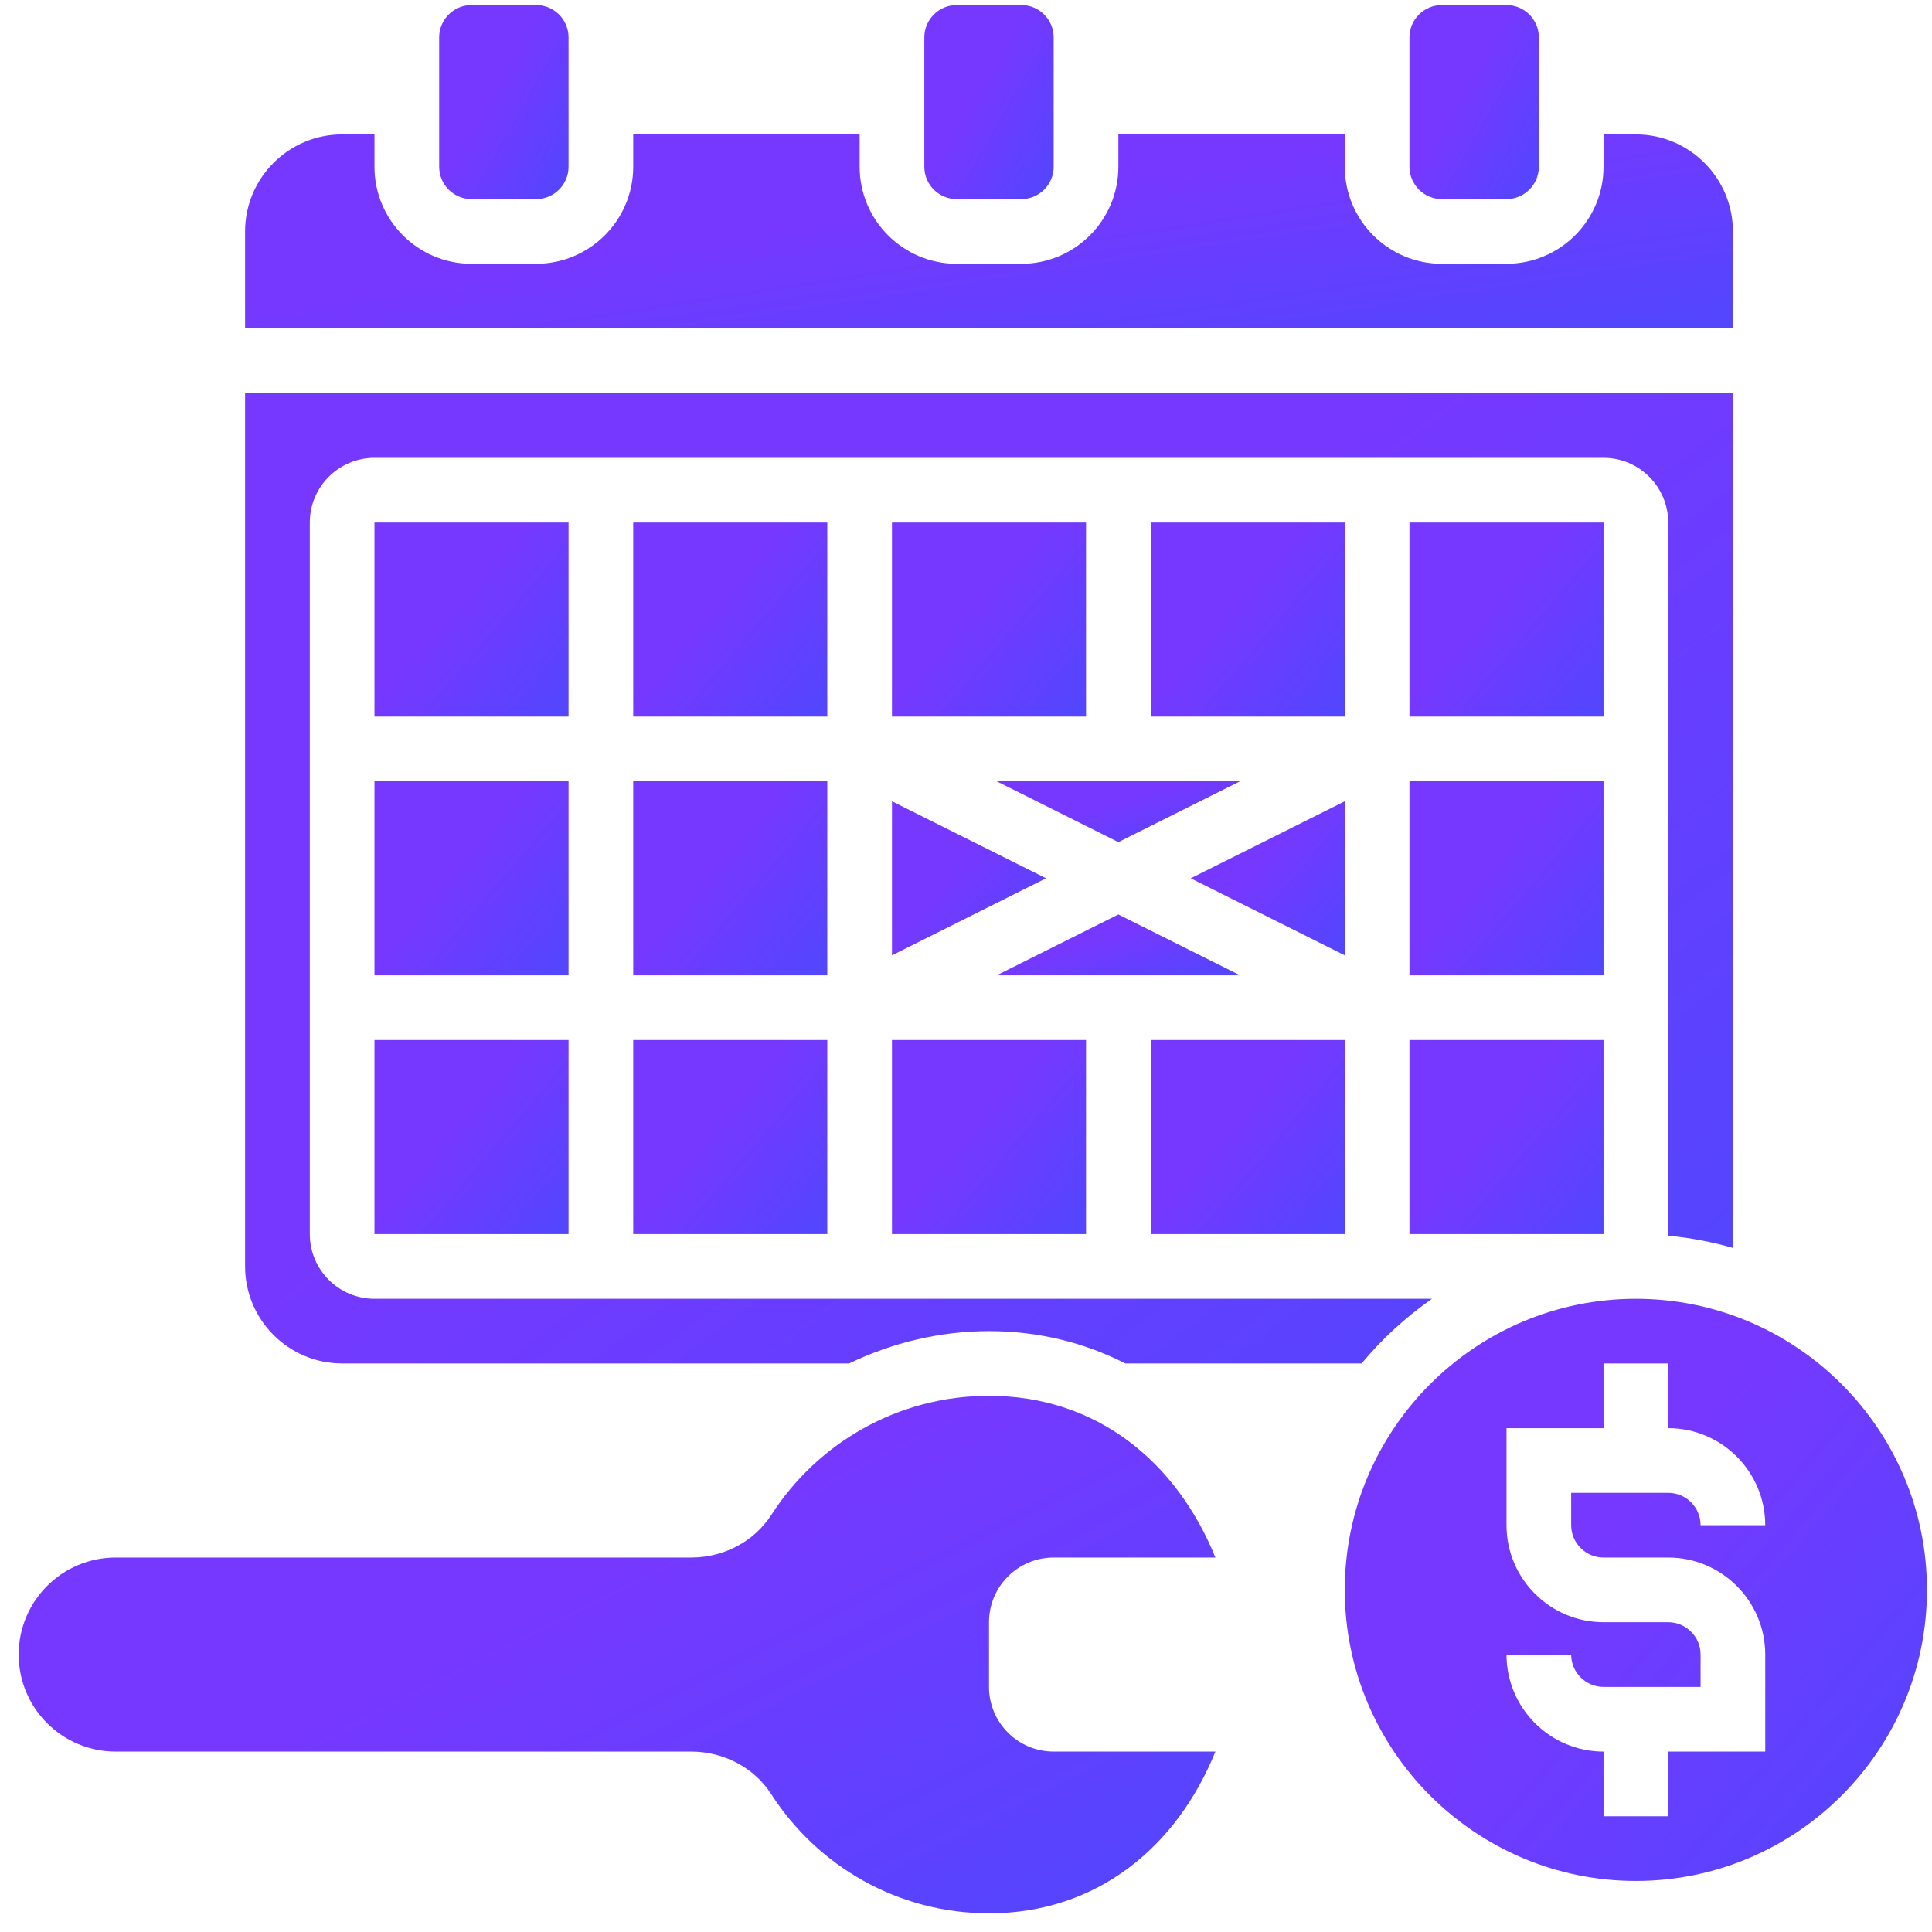 <svg width="84" height="84" viewBox="0 0 84 84" fill="none" xmlns="http://www.w3.org/2000/svg">
<path d="M45.812 67.719H52.844C51.175 63.597 47.721 60.688 43 60.688C39.026 60.688 35.538 62.751 33.539 65.861C32.781 67.038 31.451 67.719 30.05 67.719H5.031C2.701 67.719 0.812 69.607 0.812 71.938C0.812 74.268 2.701 76.156 5.031 76.156H30.05C31.449 76.156 32.781 76.837 33.537 78.014C35.538 81.124 39.026 83.188 43 83.188C47.721 83.188 51.175 80.278 52.844 76.156H45.812C44.259 76.156 43 74.896 43 73.344V70.531C43 68.977 44.26 67.719 45.812 67.719Z" fill="url(#paint0_linear)"/>
<path d="M61.281 22.719H69.719V31.156H61.281V22.719Z" fill="url(#paint1_linear)"/>
<path d="M61.281 45.219H69.719V53.656H61.281V45.219Z" fill="url(#paint2_linear)"/>
<path d="M38.781 41.537L45.481 38.187L38.781 34.838V41.537Z" fill="url(#paint3_linear)"/>
<path d="M61.281 33.969H69.719V42.406H61.281V33.969Z" fill="url(#paint4_linear)"/>
<path d="M48.625 36.615L53.918 33.969H43.332L48.625 36.615Z" fill="url(#paint5_linear)"/>
<path d="M62.688 8.656H65.5C66.276 8.656 66.906 8.025 66.906 7.25V1.625C66.906 0.85 66.276 0.219 65.5 0.219H62.688C61.911 0.219 61.281 0.85 61.281 1.625V7.25C61.281 8.025 61.911 8.656 62.688 8.656Z" fill="url(#paint6_linear)"/>
<path d="M41.594 8.656H44.406C45.182 8.656 45.812 8.025 45.812 7.25V1.625C45.812 0.85 45.182 0.219 44.406 0.219H41.594C40.818 0.219 40.188 0.85 40.188 1.625V7.25C40.188 8.025 40.818 8.656 41.594 8.656Z" fill="url(#paint7_linear)"/>
<path d="M14.875 59.281H36.919C38.788 58.383 40.85 57.875 43 57.875C45.14 57.875 47.141 58.37 48.926 59.281H59.201C60.087 58.211 61.12 57.269 62.259 56.469H16.281C14.73 56.469 13.469 55.207 13.469 53.656V22.719C13.469 21.168 14.73 19.906 16.281 19.906H69.719C71.27 19.906 72.531 21.168 72.531 22.719V53.728C73.497 53.815 74.437 53.998 75.344 54.257V17.094H10.656V55.062C10.656 57.388 12.549 59.281 14.875 59.281Z" fill="url(#paint8_linear)"/>
<path d="M48.625 39.76L43.332 42.406H53.918L48.625 39.76Z" fill="url(#paint9_linear)"/>
<path d="M20.5 8.656H23.312C24.089 8.656 24.719 8.025 24.719 7.25V1.625C24.719 0.85 24.089 0.219 23.312 0.219H20.5C19.724 0.219 19.094 0.85 19.094 1.625V7.25C19.094 8.025 19.724 8.656 20.5 8.656Z" fill="url(#paint10_linear)"/>
<path d="M75.344 10.062C75.344 7.737 73.451 5.844 71.125 5.844H69.719V7.25C69.719 9.576 67.826 11.469 65.5 11.469H62.688C60.362 11.469 58.469 9.576 58.469 7.25V5.844H48.625V7.25C48.625 9.576 46.732 11.469 44.406 11.469H41.594C39.268 11.469 37.375 9.576 37.375 7.25V5.844H27.531V7.25C27.531 9.576 25.638 11.469 23.312 11.469H20.5C18.174 11.469 16.281 9.576 16.281 7.25V5.844H14.875C12.549 5.844 10.656 7.737 10.656 10.062V14.281H75.344V10.062Z" fill="url(#paint11_linear)"/>
<path d="M38.781 22.719H47.219V31.156H38.781V22.719Z" fill="url(#paint12_linear)"/>
<path d="M16.281 45.219H24.719V53.656H16.281V45.219Z" fill="url(#paint13_linear)"/>
<path d="M27.531 22.719H35.969V31.156H27.531V22.719Z" fill="url(#paint14_linear)"/>
<path d="M16.281 33.969H24.719V42.406H16.281V33.969Z" fill="url(#paint15_linear)"/>
<path d="M16.281 22.719H24.719V31.156H16.281V22.719Z" fill="url(#paint16_linear)"/>
<path d="M71.125 56.469C64.146 56.469 58.469 62.147 58.469 69.125C58.469 76.103 64.146 81.781 71.125 81.781C78.104 81.781 83.781 76.103 83.781 69.125C83.781 62.147 78.104 56.469 71.125 56.469ZM69.719 67.719H72.531C74.857 67.719 76.75 69.612 76.75 71.938V76.156H72.531V78.969H69.719V76.156C67.393 76.156 65.5 74.263 65.5 71.938H68.312C68.312 72.712 68.942 73.344 69.719 73.344H73.938V71.938C73.938 71.163 73.308 70.531 72.531 70.531H69.719C67.393 70.531 65.5 68.638 65.5 66.312V62.094H69.719V59.281H72.531V62.094C74.857 62.094 76.75 63.987 76.75 66.312H73.938C73.938 65.538 73.308 64.906 72.531 64.906H68.312V66.312C68.312 67.087 68.942 67.719 69.719 67.719Z" fill="url(#paint17_linear)"/>
<path d="M50.031 22.719H58.469V31.156H50.031V22.719Z" fill="url(#paint18_linear)"/>
<path d="M58.469 34.838L51.77 38.187L58.469 41.537V34.838Z" fill="url(#paint19_linear)"/>
<path d="M50.031 45.219H58.469V53.656H50.031V45.219Z" fill="url(#paint20_linear)"/>
<path d="M27.531 33.969H35.969V42.406H27.531V33.969Z" fill="url(#paint21_linear)"/>
<path d="M27.531 45.219H35.969V53.656H27.531V45.219Z" fill="url(#paint22_linear)"/>
<path d="M38.781 45.219H47.219V53.656H38.781V45.219Z" fill="url(#paint23_linear)"/>
<defs>
<linearGradient id="paint0_linear" x1="10.233" y1="58.703" x2="28.88" y2="95.376" gradientUnits="userSpaceOnUse">
<stop offset="0.387" stop-color="#7638FF"/>
<stop offset="0.944" stop-color="#5445FF"/>
</linearGradient>
<linearGradient id="paint1_linear" x1="62.809" y1="21.975" x2="71.351" y2="29.239" gradientUnits="userSpaceOnUse">
<stop offset="0.387" stop-color="#7638FF"/>
<stop offset="0.944" stop-color="#5445FF"/>
</linearGradient>
<linearGradient id="paint2_linear" x1="62.809" y1="44.475" x2="71.351" y2="51.739" gradientUnits="userSpaceOnUse">
<stop offset="0.387" stop-color="#7638FF"/>
<stop offset="0.944" stop-color="#5445FF"/>
</linearGradient>
<linearGradient id="paint3_linear" x1="39.994" y1="34.247" x2="46.776" y2="40.015" gradientUnits="userSpaceOnUse">
<stop offset="0.387" stop-color="#7638FF"/>
<stop offset="0.944" stop-color="#5445FF"/>
</linearGradient>
<linearGradient id="paint4_linear" x1="62.809" y1="33.225" x2="71.351" y2="40.489" gradientUnits="userSpaceOnUse">
<stop offset="0.387" stop-color="#7638FF"/>
<stop offset="0.944" stop-color="#5445FF"/>
</linearGradient>
<linearGradient id="paint5_linear" x1="45.249" y1="33.735" x2="46.718" y2="38.732" gradientUnits="userSpaceOnUse">
<stop offset="0.387" stop-color="#7638FF"/>
<stop offset="0.944" stop-color="#5445FF"/>
</linearGradient>
<linearGradient id="paint6_linear" x1="62.3" y1="-0.525" x2="69.726" y2="3.685" gradientUnits="userSpaceOnUse">
<stop offset="0.387" stop-color="#7638FF"/>
<stop offset="0.944" stop-color="#5445FF"/>
</linearGradient>
<linearGradient id="paint7_linear" x1="41.206" y1="-0.525" x2="48.632" y2="3.685" gradientUnits="userSpaceOnUse">
<stop offset="0.387" stop-color="#7638FF"/>
<stop offset="0.944" stop-color="#5445FF"/>
</linearGradient>
<linearGradient id="paint8_linear" x1="22.369" y1="13.373" x2="64.157" y2="67.867" gradientUnits="userSpaceOnUse">
<stop offset="0.387" stop-color="#7638FF"/>
<stop offset="0.944" stop-color="#5445FF"/>
</linearGradient>
<linearGradient id="paint9_linear" x1="45.249" y1="39.526" x2="46.718" y2="44.523" gradientUnits="userSpaceOnUse">
<stop offset="0.387" stop-color="#7638FF"/>
<stop offset="0.944" stop-color="#5445FF"/>
</linearGradient>
<linearGradient id="paint10_linear" x1="20.112" y1="-0.525" x2="27.538" y2="3.685" gradientUnits="userSpaceOnUse">
<stop offset="0.387" stop-color="#7638FF"/>
<stop offset="0.944" stop-color="#5445FF"/>
</linearGradient>
<linearGradient id="paint11_linear" x1="22.369" y1="5.1" x2="24.962" y2="22.01" gradientUnits="userSpaceOnUse">
<stop offset="0.387" stop-color="#7638FF"/>
<stop offset="0.944" stop-color="#5445FF"/>
</linearGradient>
<linearGradient id="paint12_linear" x1="40.309" y1="21.975" x2="48.851" y2="29.239" gradientUnits="userSpaceOnUse">
<stop offset="0.387" stop-color="#7638FF"/>
<stop offset="0.944" stop-color="#5445FF"/>
</linearGradient>
<linearGradient id="paint13_linear" x1="17.809" y1="44.475" x2="26.351" y2="51.739" gradientUnits="userSpaceOnUse">
<stop offset="0.387" stop-color="#7638FF"/>
<stop offset="0.944" stop-color="#5445FF"/>
</linearGradient>
<linearGradient id="paint14_linear" x1="29.059" y1="21.975" x2="37.601" y2="29.239" gradientUnits="userSpaceOnUse">
<stop offset="0.387" stop-color="#7638FF"/>
<stop offset="0.944" stop-color="#5445FF"/>
</linearGradient>
<linearGradient id="paint15_linear" x1="17.809" y1="33.225" x2="26.351" y2="40.489" gradientUnits="userSpaceOnUse">
<stop offset="0.387" stop-color="#7638FF"/>
<stop offset="0.944" stop-color="#5445FF"/>
</linearGradient>
<linearGradient id="paint16_linear" x1="17.809" y1="21.975" x2="26.351" y2="29.239" gradientUnits="userSpaceOnUse">
<stop offset="0.387" stop-color="#7638FF"/>
<stop offset="0.944" stop-color="#5445FF"/>
</linearGradient>
<linearGradient id="paint17_linear" x1="63.052" y1="54.236" x2="88.677" y2="76.029" gradientUnits="userSpaceOnUse">
<stop offset="0.387" stop-color="#7638FF"/>
<stop offset="0.944" stop-color="#5445FF"/>
</linearGradient>
<linearGradient id="paint18_linear" x1="51.559" y1="21.975" x2="60.101" y2="29.239" gradientUnits="userSpaceOnUse">
<stop offset="0.387" stop-color="#7638FF"/>
<stop offset="0.944" stop-color="#5445FF"/>
</linearGradient>
<linearGradient id="paint19_linear" x1="52.983" y1="34.247" x2="59.765" y2="40.015" gradientUnits="userSpaceOnUse">
<stop offset="0.387" stop-color="#7638FF"/>
<stop offset="0.944" stop-color="#5445FF"/>
</linearGradient>
<linearGradient id="paint20_linear" x1="51.559" y1="44.475" x2="60.101" y2="51.739" gradientUnits="userSpaceOnUse">
<stop offset="0.387" stop-color="#7638FF"/>
<stop offset="0.944" stop-color="#5445FF"/>
</linearGradient>
<linearGradient id="paint21_linear" x1="29.059" y1="33.225" x2="37.601" y2="40.489" gradientUnits="userSpaceOnUse">
<stop offset="0.387" stop-color="#7638FF"/>
<stop offset="0.944" stop-color="#5445FF"/>
</linearGradient>
<linearGradient id="paint22_linear" x1="29.059" y1="44.475" x2="37.601" y2="51.739" gradientUnits="userSpaceOnUse">
<stop offset="0.387" stop-color="#7638FF"/>
<stop offset="0.944" stop-color="#5445FF"/>
</linearGradient>
<linearGradient id="paint23_linear" x1="40.309" y1="44.475" x2="48.851" y2="51.739" gradientUnits="userSpaceOnUse">
<stop offset="0.387" stop-color="#7638FF"/>
<stop offset="0.944" stop-color="#5445FF"/>
</linearGradient>
</defs>
</svg>
